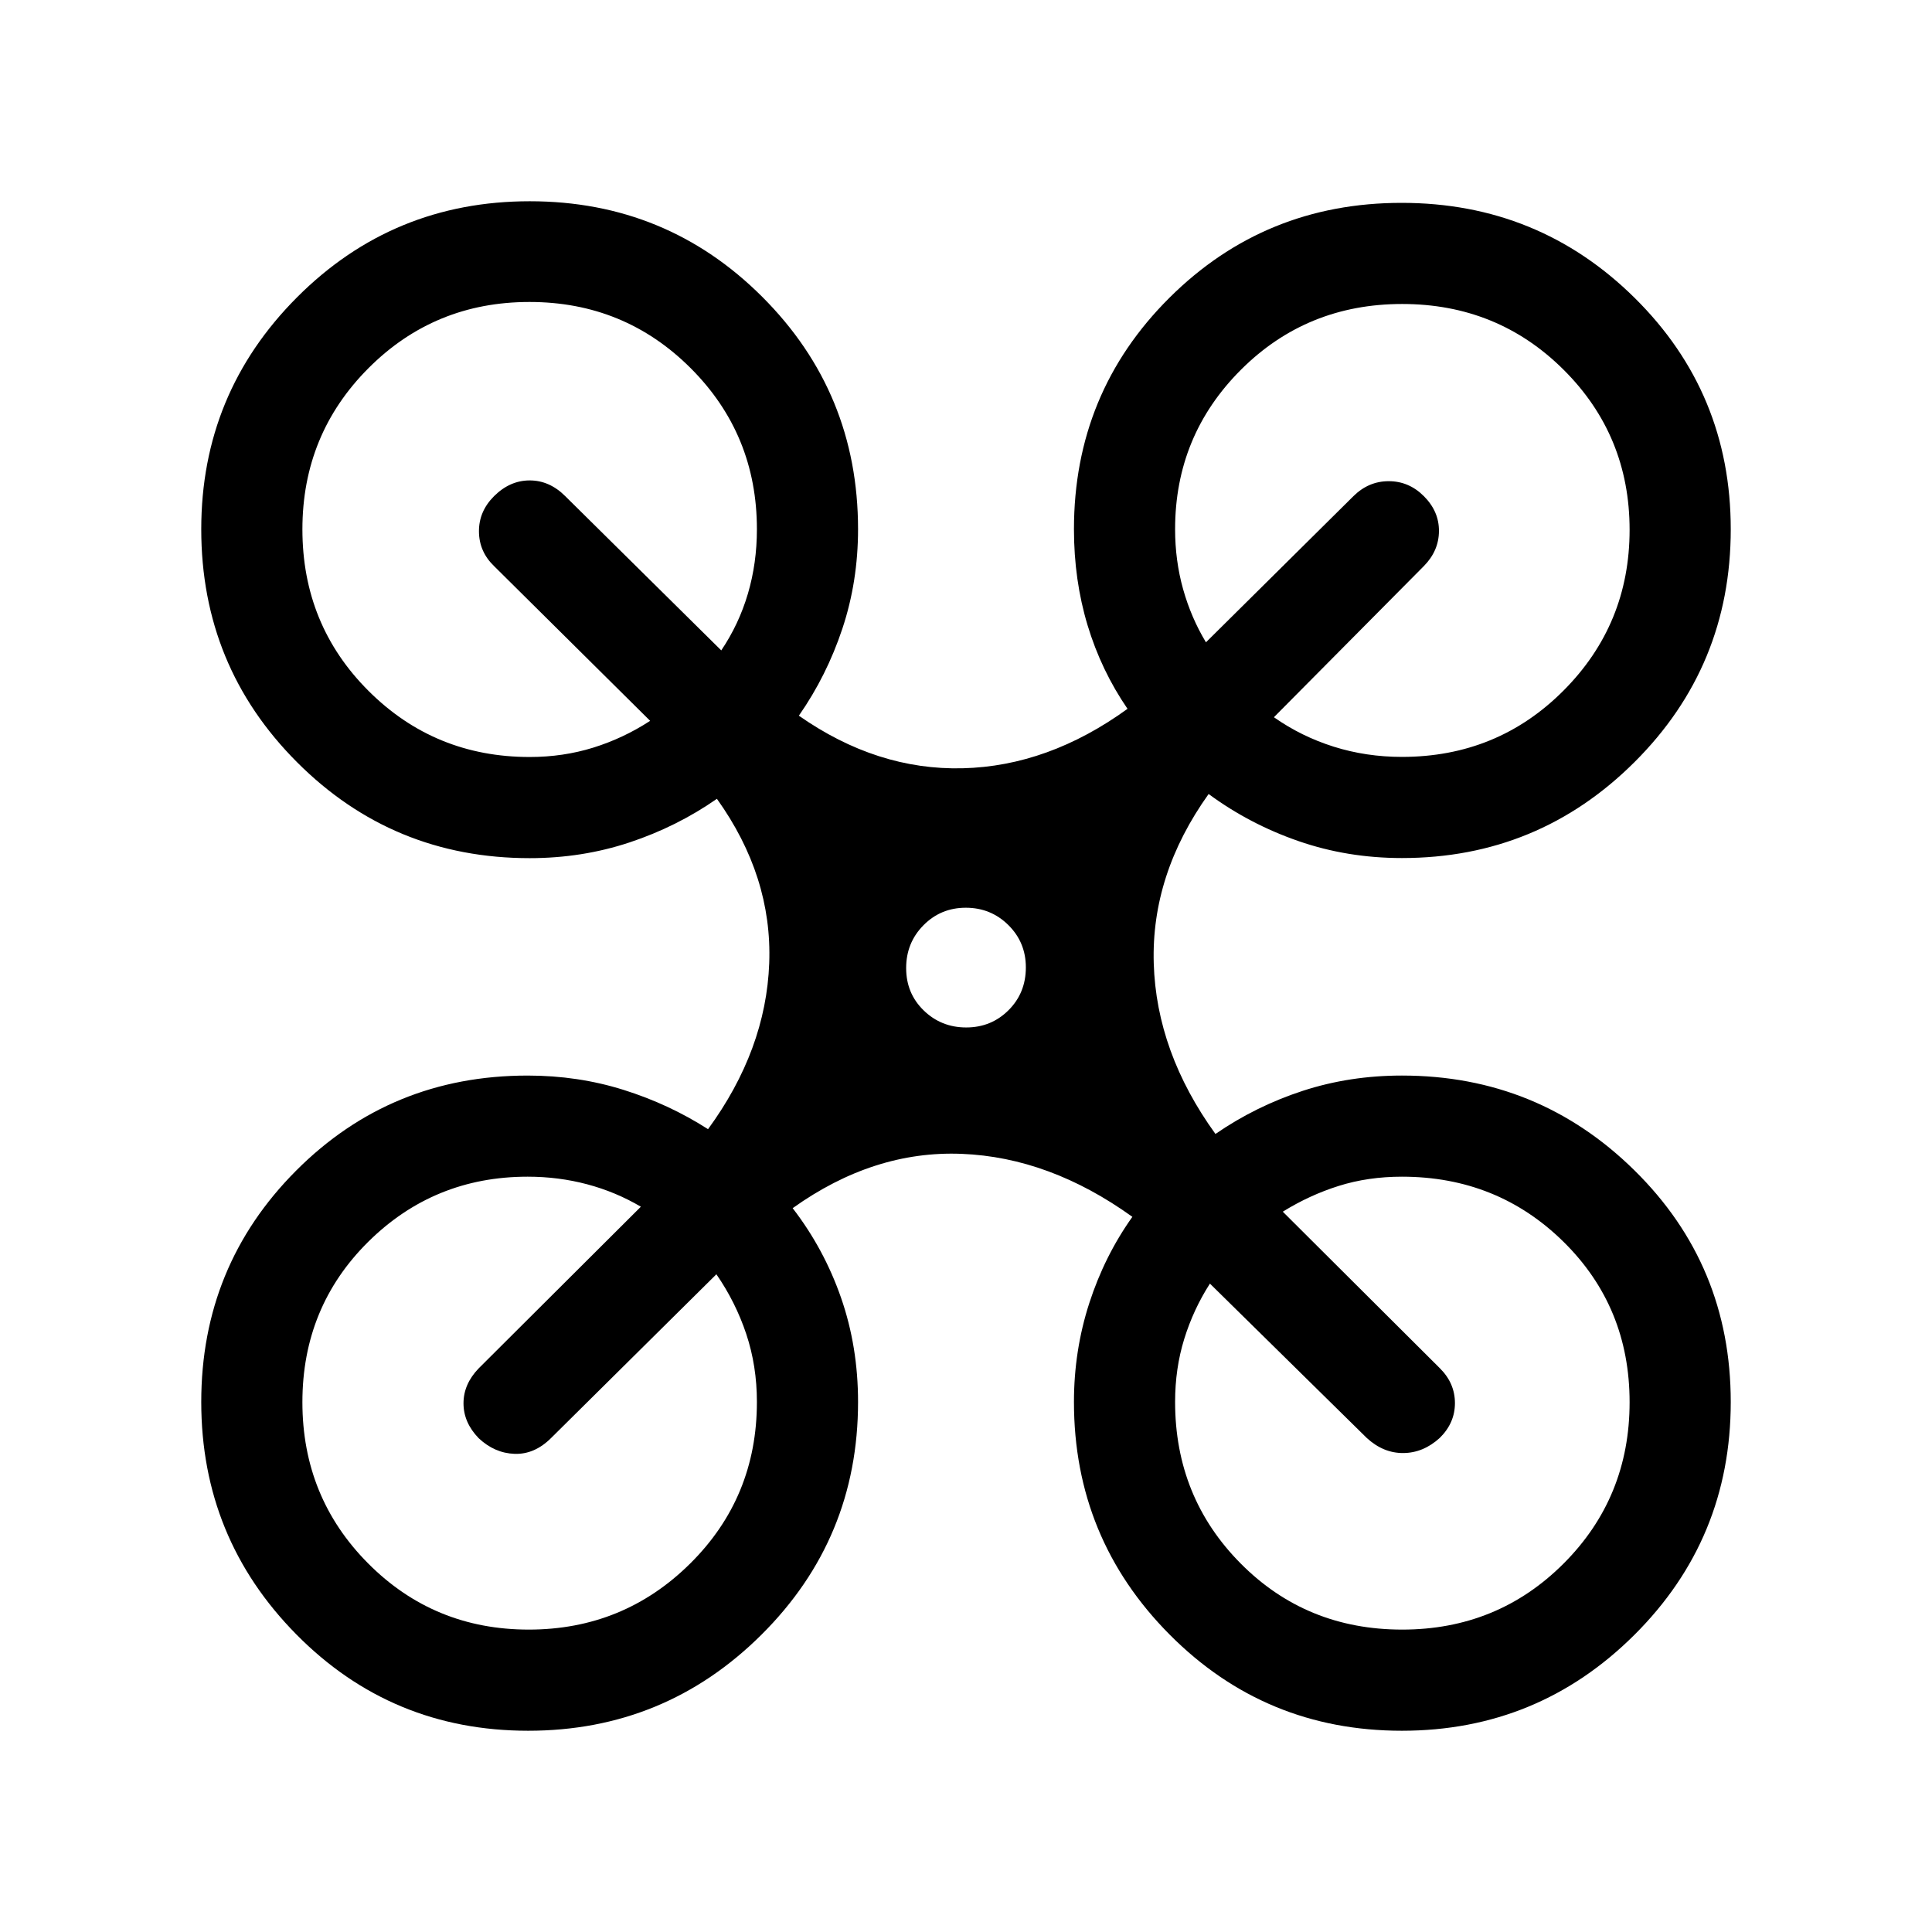 <svg xmlns="http://www.w3.org/2000/svg" height="40" viewBox="0 -960 960 960" width="40"><path d="M262.44-100q-67.92 0-115.18-47.86Q100-195.73 100-263.37q0-67.64 47.11-114.92 47.12-47.27 115.07-47.27 25.05 0 47.66 7.11 22.61 7.1 41.98 19.53 28.8-39.39 30.4-82.48 1.6-43.09-25.99-81.68-19.82 13.82-43.38 21.66-23.56 7.83-49.67 7.83-67.99 0-115.58-47.67Q100-628.93 100-697.03q0-67.55 47.61-115.26Q195.22-860 263.24-860t115.57 47.55q47.55 47.55 47.55 115.42 0 25.96-7.78 49.37-7.77 23.41-21.63 43.28 38.84 27.18 81.4 26.13 42.56-1.04 81.91-29.54-13.08-19.08-19.85-41.52-6.77-22.43-6.77-47.72 0-67.77 47.4-114.97 47.39-47.2 115.4-47.2T812.23-812Q860-764.79 860-697q0 68.04-47.84 115.7t-115.55 47.66q-27.14 0-51.45-8.44-24.31-8.43-44.6-23.38-28.59 40-27.27 84.17 1.32 44.16 30.66 84.75 20.08-13.82 43.36-21.42 23.28-7.6 49.3-7.6 67.71 0 115.55 47.12T860-263.36q0 68.04-47.86 115.7Q764.29-100 696.57-100q-67.95 0-115.44-47.84-47.49-47.84-47.49-115.55 0-25.51 7.6-49.04 7.61-23.52 21.43-42.93-41.11-29.57-84.84-31.3-43.73-1.73-83.96 26.99 15.62 20.28 24.05 44.55 8.44 24.27 8.44 51.73 0 67.94-48 115.67-48 47.72-115.92 47.72Zm434.17-483.9q47.44 0 80.29-32.95 32.84-32.95 32.84-79.87t-32.81-79.57q-32.81-32.66-80.2-32.66-47.4 0-80.12 32.69-32.71 32.68-32.71 79.23 0 15.59 3.98 29.79 3.99 14.19 11.35 26.4l73.28-72.62q7.52-7.44 17.54-7.44 10.03 0 17.46 7.44 7.57 7.56 7.5 17.37-.06 9.81-7.5 17.37L633-603.61q13.61 9.56 29.74 14.64 16.13 5.07 33.87 5.07Zm-433.43.05q16.65 0 31.63-4.66 14.99-4.67 28.24-13.31l-77.56-76.9q-7.44-7.18-7.5-17.18-.07-10 7.5-17.56 7.87-7.82 17.71-7.82 9.85 0 17.67 7.82l77.52 76.64q8.76-13 13.24-28.19 4.47-15.19 4.47-32.02 0-47.15-32.91-80.03-32.91-32.89-80.1-32.89t-80.01 32.9q-32.82 32.91-32.82 80.08 0 47.48 32.88 80.3 32.89 32.82 80.04 32.82Zm433.55 433.59q47.39 0 80.2-32.81t32.81-80.18q0-47.36-32.84-79.71-32.85-32.35-80.29-32.35-16.83 0-31.39 4.58-14.55 4.58-27.81 12.81l78.1 77.84q7.44 7.41 7.44 17.28 0 9.88-7.56 17.31-8.18 7.44-18.11 7.5-9.92.07-18.15-7.5l-77.93-76.69q-8.23 12.85-12.76 27.5-4.54 14.65-4.54 31.29 0 47.44 32.59 80.29 32.6 32.84 80.24 32.84Zm-434 0q47.09 0 80.23-32.84 33.14-32.85 33.14-80.29 0-17.87-5.28-33.72-5.28-15.84-14.85-29.71l-82.1 81.33q-8.23 8.23-18.15 7.9-9.92-.33-17.85-7.76-7.56-7.79-7.56-17.35 0-9.56 7.56-17.38l80.57-80.31q-12.46-7.35-26.68-11.14-14.21-3.78-29.58-3.78-46.55 0-79.24 32.39-32.68 32.4-32.68 79.67 0 47.28 32.69 80.13 32.7 32.86 79.78 32.86Zm217.37-299.2q12.44 0 21.04-8.58t8.6-21.27q0-12.43-8.7-21.04-8.71-8.6-21.14-8.6-12.44 0-21.04 8.71-8.6 8.7-8.6 21.27 0 12.56 8.7 21.03 8.71 8.48 21.14 8.48Z"/></svg>